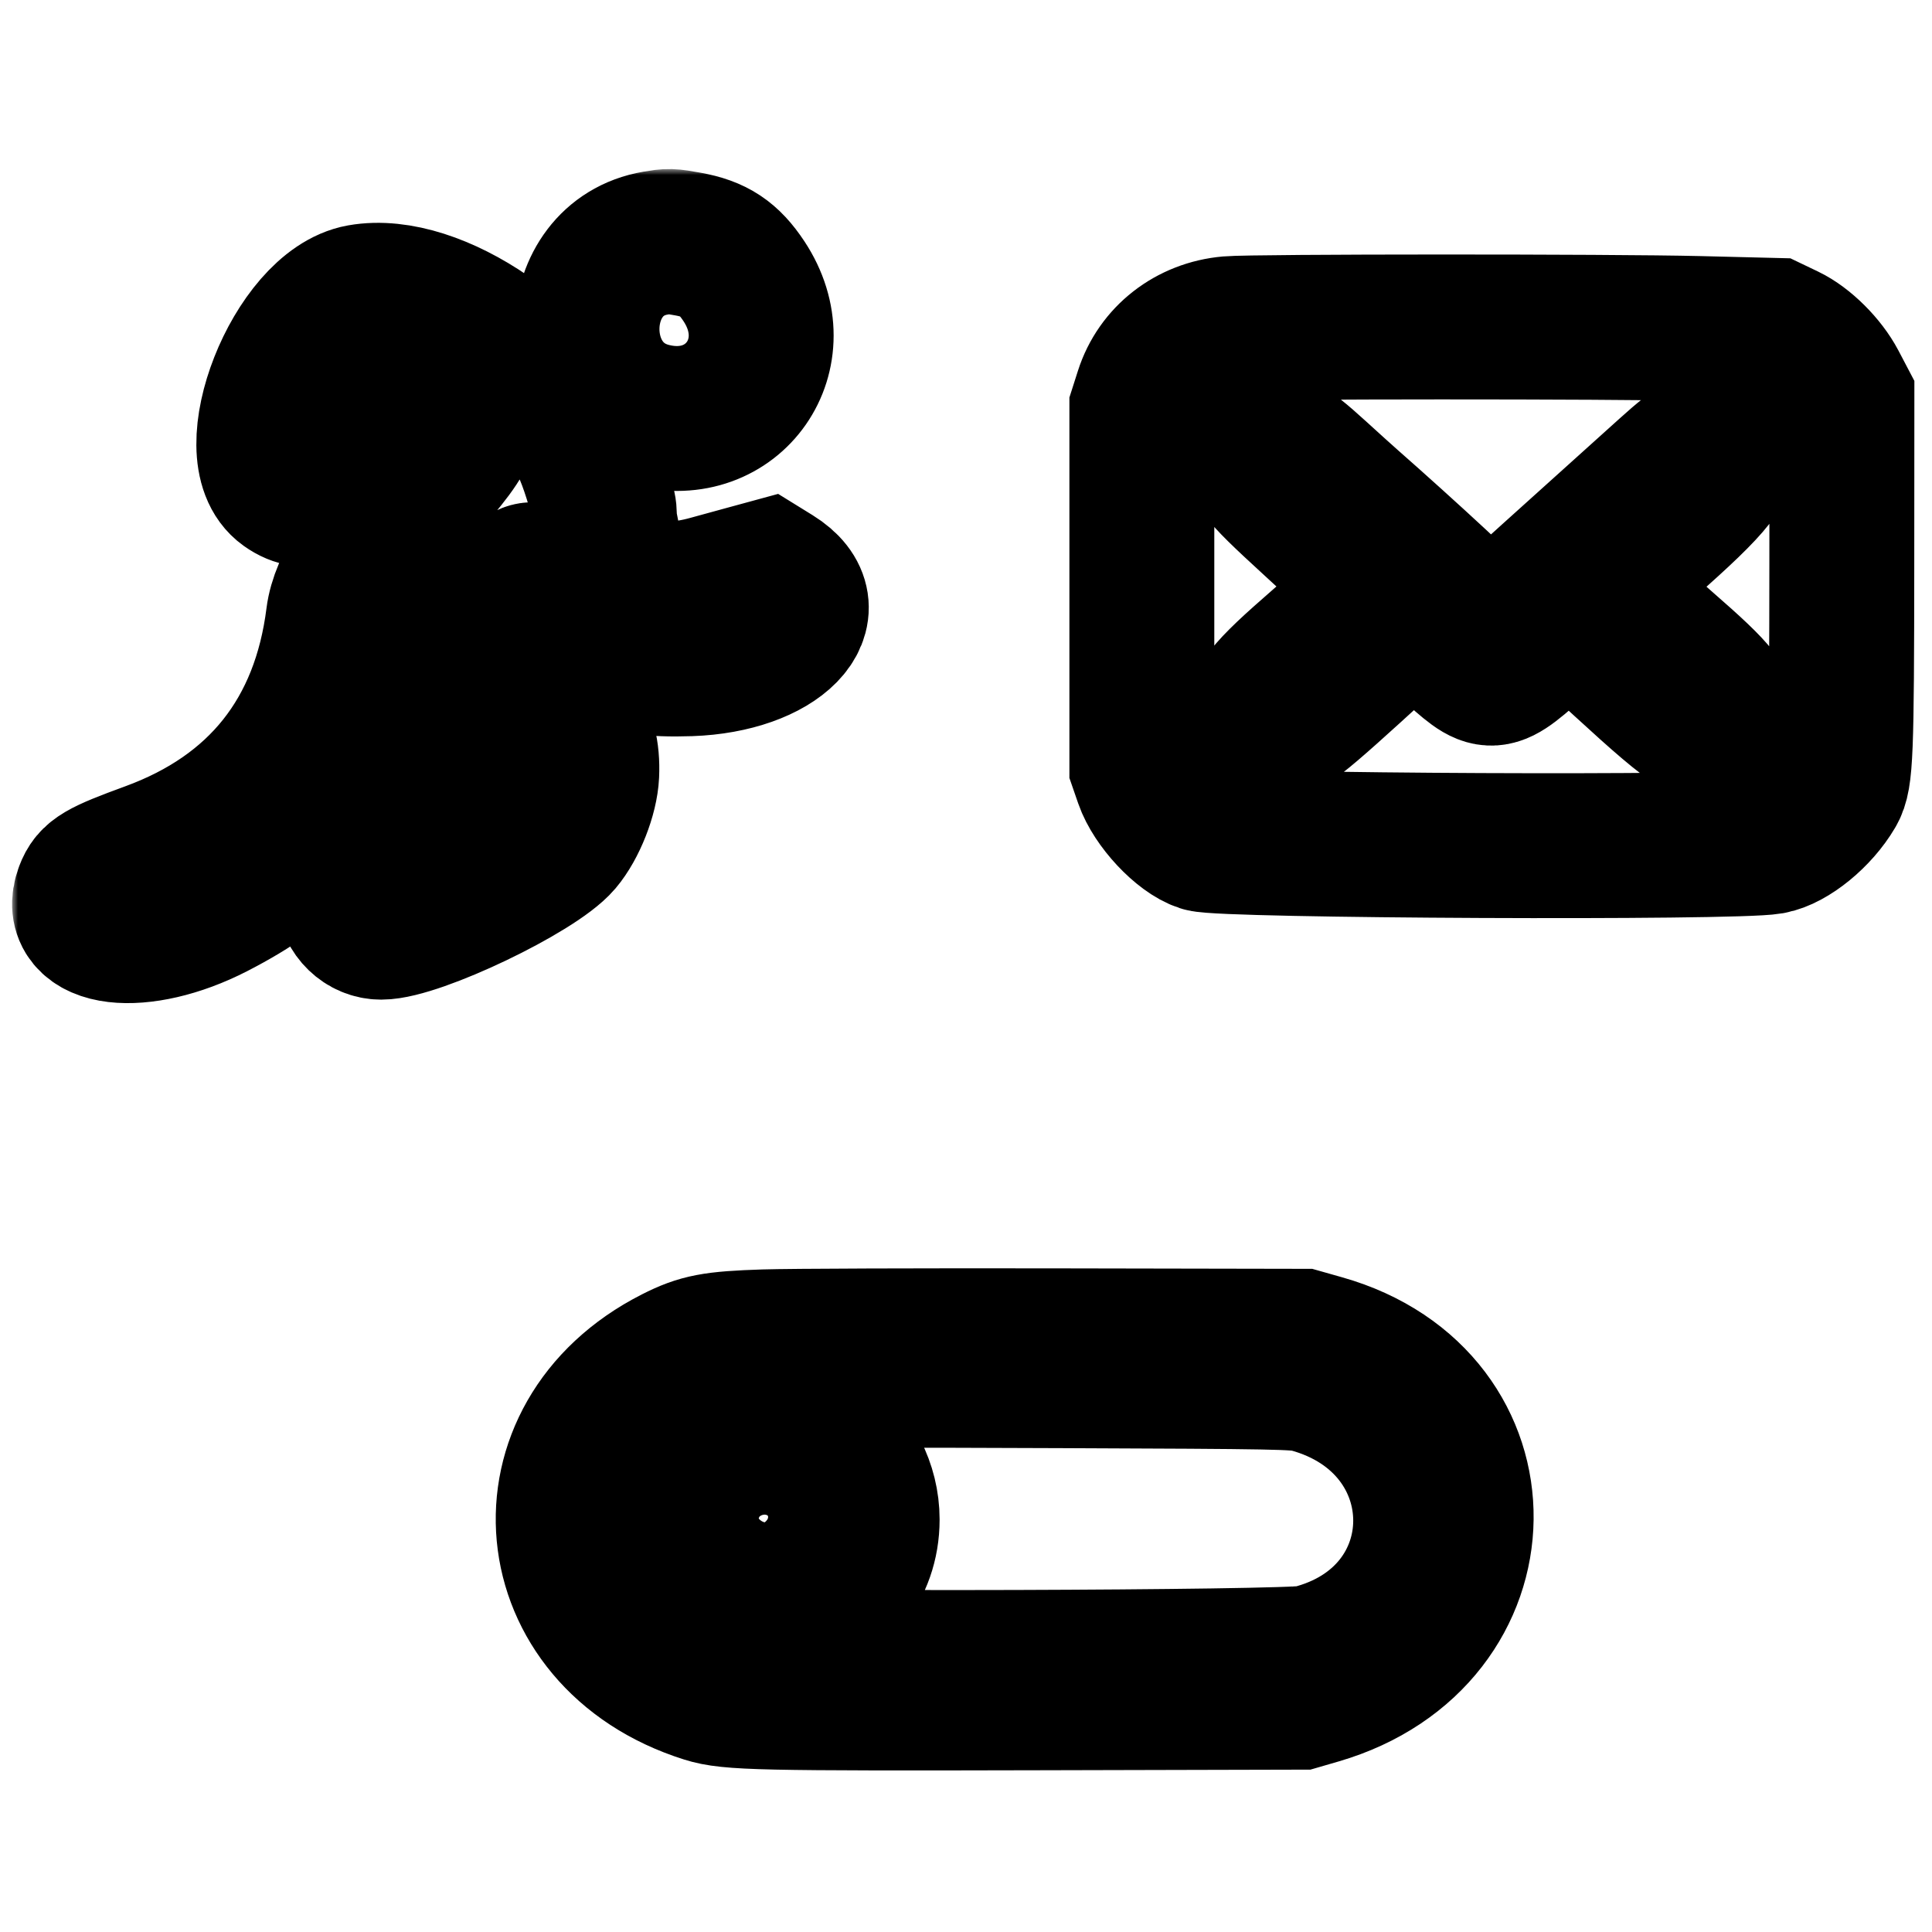 <svg width="160" height="160" viewBox="0 0 160 160" fill="none" xmlns="http://www.w3.org/2000/svg">
<mask id="path-1-outside-1_228_355" maskUnits="userSpaceOnUse" x="1" y="14" width="158" height="133" fill="black">
<rect fill="white" x="1" y="14" width="158" height="133"/>
<path fill-rule="evenodd" clip-rule="evenodd" d="M54.289 20.135C46.954 21.381 46.635 32.495 53.88 34.372C60.762 36.155 65.565 29.264 61.608 23.287C60.359 21.399 59.154 20.602 56.959 20.21C55.471 19.945 55.419 19.943 54.289 20.135ZM29.879 24.573C24.557 25.515 19.804 37.569 23.67 40.322C25.611 41.704 27.316 40.654 27.989 37.661C29.557 30.68 30.995 29.389 35.035 31.336C39.502 33.489 39.691 34.724 36.185 38.875C31.721 44.16 30.774 45.331 29.94 46.601C28.83 48.293 28.188 49.805 28.022 51.122C26.799 60.793 21.527 67.429 12.421 70.758C8.311 72.261 7.658 72.646 7.21 73.831C5.812 77.532 11.636 78.225 17.741 75.083C24.176 71.772 27.541 68.203 31.115 60.9C33.158 56.726 33.316 56.624 35.789 57.875C39.54 59.773 42.959 62.513 42.959 63.621C42.959 65.248 40.003 67.401 34.935 69.465C29.058 71.858 28.648 72.172 28.838 74.144C28.983 75.652 30.156 76.785 31.572 76.785C34.5 76.785 44.4 72.049 46.397 69.693C47.537 68.347 48.51 65.876 48.589 64.127C48.752 60.458 47.176 58.175 42.251 54.953C38.98 52.813 38.969 52.691 41.785 49.483C43.879 47.097 44.287 47.037 45.427 48.949C48.365 53.874 50.902 55.179 57.121 54.968C64.418 54.72 68.54 50.488 64.137 47.766L63.506 47.376L61.774 47.848C60.821 48.108 59.445 48.485 58.714 48.686C54.358 49.886 51.278 48.853 50.647 45.98C50.098 43.485 50.055 43.237 50.047 42.507C50.039 41.729 49.263 39.018 48.6 37.455C45.424 29.961 36.017 23.489 29.879 24.573ZM101.796 27.217C98.58 27.498 95.935 29.561 94.987 32.528L94.563 33.855V48.637V63.419L94.961 64.57C95.637 66.522 97.929 68.975 99.575 69.509C101.288 70.064 143.668 70.253 146.627 69.719C148.282 69.421 150.586 67.535 151.775 65.506C152.446 64.36 152.52 62.521 152.531 46.538L152.54 33.022L151.912 31.826C151.084 30.251 149.419 28.594 147.964 27.897L146.841 27.359L140.706 27.207C133.454 27.028 103.873 27.035 101.796 27.217ZM142.317 37.342C143.24 38.41 141.997 40.006 136.392 44.944C133.64 47.368 133.067 48.005 133.067 48.642C133.067 49.104 134.799 50.868 137.935 53.601C142.351 57.45 143.132 58.465 142.545 59.6C141.716 61.203 140.697 60.608 134.439 54.867C129.706 50.524 130.137 50.661 127.775 52.753C123.365 56.659 123.678 56.637 119.921 53.299C116.802 50.529 117.507 50.344 111.938 55.397C106.321 60.494 105.662 60.903 104.666 59.908C103.635 58.876 104.457 57.636 108.541 54.07C112.432 50.673 113.948 49.135 113.948 48.583C113.948 48.009 113.642 47.694 108.632 43.104C104.025 38.883 103.658 38.361 104.596 37.363C105.498 36.402 106.23 36.722 109.079 39.322C110.15 40.3 111.393 41.422 111.841 41.815C113.823 43.553 116.974 46.399 118.876 48.167C123.709 52.661 123.097 52.683 128.482 47.821C130.196 46.274 132.619 44.092 133.866 42.972C135.114 41.852 137.045 40.113 138.157 39.107C140.789 36.725 141.516 36.416 142.317 37.342ZM63.317 111.127C59.105 111.265 57.983 111.478 55.885 112.541C42.99 119.076 44.534 135.606 58.449 139.991C60.408 140.609 62.992 140.667 86.154 140.609L107.663 140.556L109.168 140.119C124.778 135.575 125.015 115.94 109.513 111.553L107.84 111.079L87.482 111.041C76.284 111.02 65.41 111.059 63.317 111.127ZM108.46 114.317C121.27 117.811 121.27 134.136 108.46 137.287C106.728 137.712 61.749 137.846 60.126 137.43C48.013 134.327 46.23 120.661 57.219 115.147C59.768 113.869 60.838 113.826 87.924 113.929C105.791 113.997 107.399 114.028 108.46 114.317ZM61.281 117.49C54.867 119.408 52.57 125.701 56.419 130.813C61.294 137.288 71.814 133.889 71.814 125.839C71.814 120.296 66.359 115.972 61.281 117.49ZM66.007 120.02C69.95 121.831 70.84 126.937 67.769 130.129C62.92 135.17 54.537 129.536 57.409 123.167C58.844 119.982 62.785 118.54 66.007 120.02Z"/>
</mask>
<path fill-rule="evenodd" clip-rule="evenodd" d="M54.289 20.135C46.954 21.381 46.635 32.495 53.88 34.372C60.762 36.155 65.565 29.264 61.608 23.287C60.359 21.399 59.154 20.602 56.959 20.21C55.471 19.945 55.419 19.943 54.289 20.135ZM29.879 24.573C24.557 25.515 19.804 37.569 23.67 40.322C25.611 41.704 27.316 40.654 27.989 37.661C29.557 30.68 30.995 29.389 35.035 31.336C39.502 33.489 39.691 34.724 36.185 38.875C31.721 44.16 30.774 45.331 29.94 46.601C28.83 48.293 28.188 49.805 28.022 51.122C26.799 60.793 21.527 67.429 12.421 70.758C8.311 72.261 7.658 72.646 7.21 73.831C5.812 77.532 11.636 78.225 17.741 75.083C24.176 71.772 27.541 68.203 31.115 60.9C33.158 56.726 33.316 56.624 35.789 57.875C39.54 59.773 42.959 62.513 42.959 63.621C42.959 65.248 40.003 67.401 34.935 69.465C29.058 71.858 28.648 72.172 28.838 74.144C28.983 75.652 30.156 76.785 31.572 76.785C34.5 76.785 44.4 72.049 46.397 69.693C47.537 68.347 48.51 65.876 48.589 64.127C48.752 60.458 47.176 58.175 42.251 54.953C38.98 52.813 38.969 52.691 41.785 49.483C43.879 47.097 44.287 47.037 45.427 48.949C48.365 53.874 50.902 55.179 57.121 54.968C64.418 54.72 68.54 50.488 64.137 47.766L63.506 47.376L61.774 47.848C60.821 48.108 59.445 48.485 58.714 48.686C54.358 49.886 51.278 48.853 50.647 45.98C50.098 43.485 50.055 43.237 50.047 42.507C50.039 41.729 49.263 39.018 48.6 37.455C45.424 29.961 36.017 23.489 29.879 24.573ZM101.796 27.217C98.58 27.498 95.935 29.561 94.987 32.528L94.563 33.855V48.637V63.419L94.961 64.57C95.637 66.522 97.929 68.975 99.575 69.509C101.288 70.064 143.668 70.253 146.627 69.719C148.282 69.421 150.586 67.535 151.775 65.506C152.446 64.36 152.52 62.521 152.531 46.538L152.54 33.022L151.912 31.826C151.084 30.251 149.419 28.594 147.964 27.897L146.841 27.359L140.706 27.207C133.454 27.028 103.873 27.035 101.796 27.217ZM142.317 37.342C143.24 38.41 141.997 40.006 136.392 44.944C133.64 47.368 133.067 48.005 133.067 48.642C133.067 49.104 134.799 50.868 137.935 53.601C142.351 57.45 143.132 58.465 142.545 59.6C141.716 61.203 140.697 60.608 134.439 54.867C129.706 50.524 130.137 50.661 127.775 52.753C123.365 56.659 123.678 56.637 119.921 53.299C116.802 50.529 117.507 50.344 111.938 55.397C106.321 60.494 105.662 60.903 104.666 59.908C103.635 58.876 104.457 57.636 108.541 54.07C112.432 50.673 113.948 49.135 113.948 48.583C113.948 48.009 113.642 47.694 108.632 43.104C104.025 38.883 103.658 38.361 104.596 37.363C105.498 36.402 106.23 36.722 109.079 39.322C110.15 40.3 111.393 41.422 111.841 41.815C113.823 43.553 116.974 46.399 118.876 48.167C123.709 52.661 123.097 52.683 128.482 47.821C130.196 46.274 132.619 44.092 133.866 42.972C135.114 41.852 137.045 40.113 138.157 39.107C140.789 36.725 141.516 36.416 142.317 37.342ZM63.317 111.127C59.105 111.265 57.983 111.478 55.885 112.541C42.99 119.076 44.534 135.606 58.449 139.991C60.408 140.609 62.992 140.667 86.154 140.609L107.663 140.556L109.168 140.119C124.778 135.575 125.015 115.94 109.513 111.553L107.84 111.079L87.482 111.041C76.284 111.02 65.41 111.059 63.317 111.127ZM108.46 114.317C121.27 117.811 121.27 134.136 108.46 137.287C106.728 137.712 61.749 137.846 60.126 137.43C48.013 134.327 46.23 120.661 57.219 115.147C59.768 113.869 60.838 113.826 87.924 113.929C105.791 113.997 107.399 114.028 108.46 114.317ZM61.281 117.49C54.867 119.408 52.57 125.701 56.419 130.813C61.294 137.288 71.814 133.889 71.814 125.839C71.814 120.296 66.359 115.972 61.281 117.49ZM66.007 120.02C69.95 121.831 70.84 126.937 67.769 130.129C62.92 135.17 54.537 129.536 57.409 123.167C58.844 119.982 62.785 118.54 66.007 120.02Z" stroke="black" stroke-width="12" mask="url(#path-1-outside-1_228_355)"/>
</svg>

